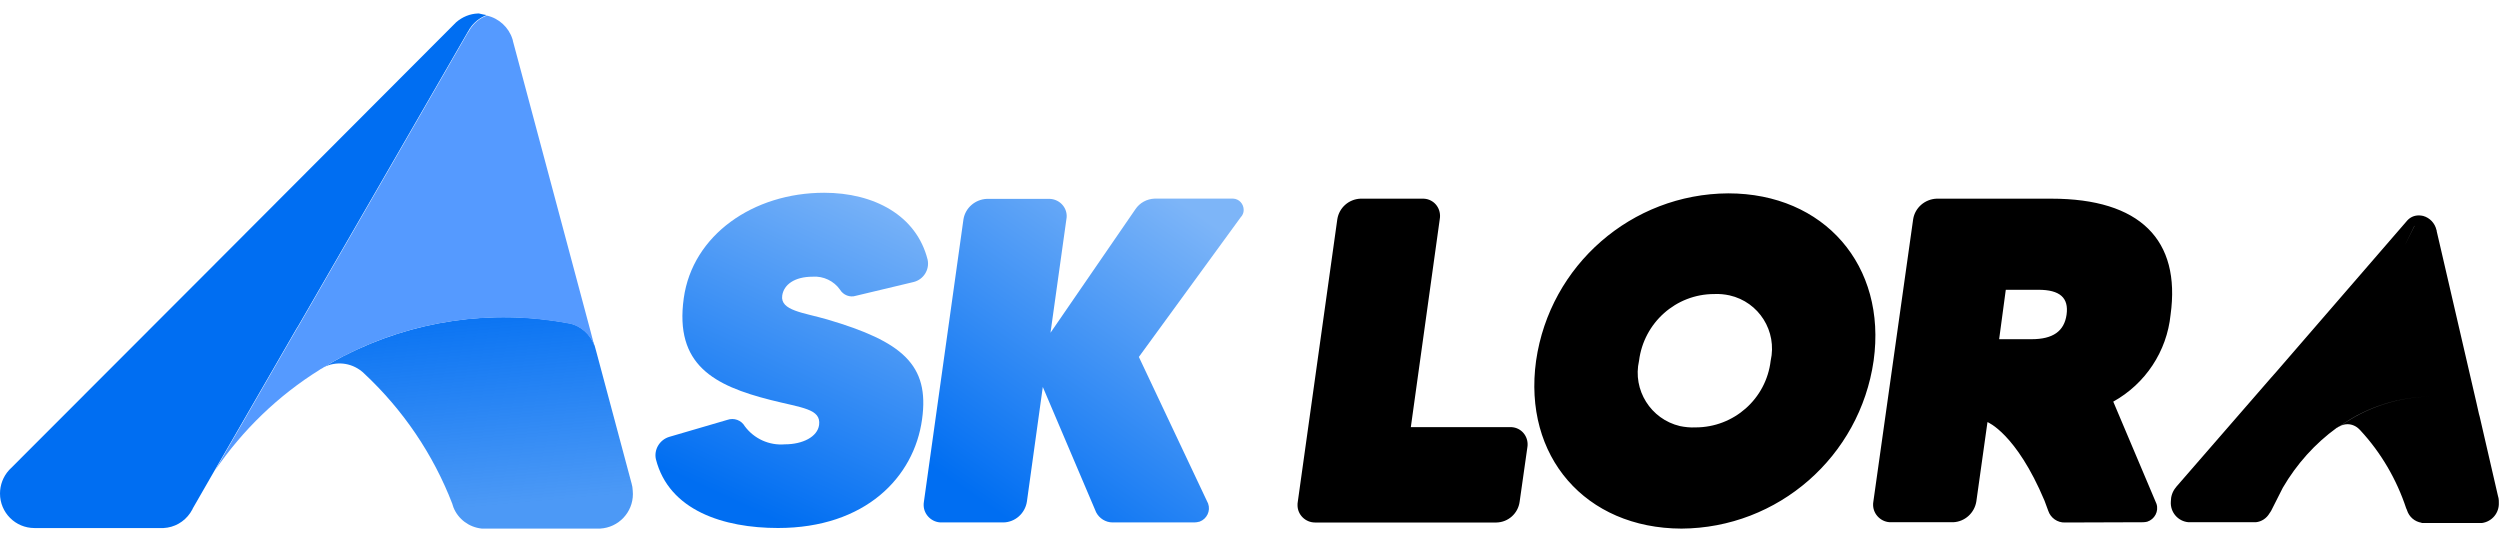 <svg width="175" height="38" viewBox="0 0 175 38" fill="none" xmlns="http://www.w3.org/2000/svg">
<path d="M44.303 34.583C44.303 35.866 43.3 36.926 42.018 37H33.715C32.842 36.907 32.08 36.349 31.746 35.531C31.727 35.475 31.708 35.42 31.69 35.364C31.69 35.345 31.671 35.327 31.671 35.289C30.334 31.812 28.216 28.688 25.486 26.141C25.43 26.085 25.374 26.029 25.318 25.992C24.557 25.378 23.517 25.267 22.644 25.713C23.108 25.434 23.572 25.174 24.055 24.913C24.055 24.913 24.055 24.913 24.074 24.913C28.885 22.44 34.383 21.622 39.715 22.608C39.752 22.608 39.789 22.626 39.826 22.626H39.844C40.68 22.794 41.349 23.407 41.628 24.207L41.721 24.541L44.21 33.839C44.228 33.913 44.247 33.988 44.266 34.081C44.284 34.267 44.303 34.415 44.303 34.583Z" fill="url(#paint0_linear_2019_1411)"/>
<path d="M34.068 1.056C33.584 1.242 33.176 1.558 32.897 1.986L32.879 2.004C32.842 2.079 32.804 2.134 32.767 2.209L32.749 2.227L31.411 4.552L20.879 22.812L20.749 23.017L15.046 32.891L13.486 35.605C13.486 35.605 13.486 35.605 13.486 35.624L13.43 35.717C13.412 35.754 13.393 35.791 13.374 35.81L13.319 35.903C12.891 36.535 12.204 36.926 11.443 36.963H2.415C1.077 36.963 0 35.884 0 34.546C0 33.95 0.223 33.355 0.632 32.909C0.65 32.891 0.65 32.872 0.669 32.872L0.743 32.798C0.762 32.779 0.762 32.76 0.78 32.76L13.467 20.06L14.285 19.242L31.708 1.781L31.931 1.558C32.359 1.186 32.897 0.963 33.455 0.944C33.473 0.944 33.492 0.944 33.529 0.944C33.715 1 33.882 1.019 34.068 1.056Z" fill="#006EF2"/>
<path d="M41.609 24.225C41.33 23.426 40.661 22.812 39.826 22.645H39.807C39.77 22.645 39.733 22.626 39.696 22.626C34.364 21.641 28.866 22.44 24.055 24.932C24.055 24.932 24.055 24.932 24.036 24.932C23.553 25.174 23.089 25.453 22.625 25.732C22.625 25.732 22.606 25.732 22.606 25.75L22.402 25.862L22.383 25.88C19.485 27.684 16.996 30.083 15.065 32.909L20.767 23.035L20.897 22.831L31.43 4.57L32.748 2.283C32.748 2.283 32.748 2.265 32.767 2.265C32.767 2.246 32.785 2.246 32.785 2.246L32.916 2.023C33.194 1.595 33.603 1.26 34.086 1.093C34.922 1.279 35.609 1.911 35.869 2.729C35.888 2.785 35.906 2.841 35.906 2.878L36.519 5.165L41.293 23.017L41.609 24.225Z" fill="#559AFF"/>
<path d="M107.526 25.25C108.492 18.556 114.213 13.572 120.975 13.535C127.699 13.535 132.083 18.593 131.154 25.25C130.188 31.963 124.467 36.965 117.705 37.002C110.981 36.984 106.597 31.944 107.526 25.25ZM114.733 25.25C114.269 27.296 115.551 29.341 117.594 29.825C117.947 29.899 118.318 29.936 118.69 29.918C121.365 29.918 123.631 27.928 123.947 25.25C124.411 23.186 123.129 21.141 121.068 20.676C120.715 20.601 120.362 20.564 119.99 20.583C117.315 20.583 115.068 22.591 114.733 25.25ZM169.513 36.593C169.03 36.519 168.64 36.184 168.491 35.719C168.472 35.682 168.472 35.645 168.454 35.626L168.435 35.589C167.766 33.562 166.671 31.684 165.222 30.122C165.184 30.085 165.166 30.066 165.129 30.029C164.924 29.825 164.627 29.694 164.33 29.694C164.126 29.694 163.921 29.75 163.754 29.862C163.996 29.694 164.237 29.527 164.497 29.378C166.243 28.318 168.249 27.76 170.274 27.76C168.231 27.76 166.225 28.318 164.479 29.378C164.237 29.527 163.977 29.694 163.736 29.862H163.717L163.606 29.936H163.587C162.045 31.052 160.764 32.484 159.798 34.139L158.98 35.756L158.943 35.812C158.943 35.831 158.925 35.849 158.906 35.868L158.869 35.924C158.664 36.277 158.312 36.519 157.903 36.556H153.203C152.46 36.5 151.903 35.849 151.959 35.105C151.959 34.752 152.07 34.417 152.293 34.139L152.312 34.12L152.349 34.064L152.367 34.045L158.943 26.477L159.37 25.994L168.398 15.562L168.51 15.432C168.714 15.209 168.992 15.079 169.308 15.079C169.327 15.079 169.327 15.079 169.345 15.079C169.438 15.079 169.531 15.097 169.624 15.116C170.088 15.246 170.441 15.618 170.553 16.101C170.571 16.139 170.571 16.157 170.571 16.194L170.887 17.552L173.358 28.225L173.525 28.969L173.581 29.174L174.862 34.734C174.881 34.771 174.881 34.827 174.899 34.882C174.918 34.975 174.918 35.068 174.918 35.18C174.955 35.905 174.435 36.519 173.729 36.612H169.513V36.593ZM168.324 17.198L169.011 15.822V15.804L168.324 17.198ZM169.085 15.692C169.067 15.729 169.048 15.767 169.03 15.804L169.085 15.692C169.085 15.674 169.085 15.674 169.085 15.692ZM144.547 36.575C144.027 36.593 143.544 36.258 143.377 35.756L143.117 35.05C141.129 30.326 139.123 29.546 139.123 29.546L138.343 35.105C138.213 35.905 137.544 36.519 136.727 36.556H132.38C131.711 36.575 131.136 36.035 131.117 35.366C131.117 35.273 131.117 35.198 131.136 35.105L133.922 15.339C134.052 14.539 134.739 13.944 135.557 13.907H143.6C149.804 13.907 152.665 16.789 151.94 22.033C151.68 24.599 150.175 26.868 147.928 28.114L150.956 35.273C151.123 35.794 150.826 36.351 150.305 36.519C150.213 36.537 150.12 36.556 150.027 36.556L144.547 36.575ZM139.94 23.744H142.207C143.711 23.744 144.491 23.186 144.659 22.033C144.826 20.843 144.194 20.285 142.69 20.285H140.405L139.94 23.744ZM92.053 36.575C91.384 36.575 90.827 36.035 90.827 35.366C90.827 35.291 90.827 35.198 90.845 35.124L93.613 15.339C93.743 14.539 94.412 13.944 95.229 13.907H99.576C100.244 13.889 100.783 14.409 100.802 15.079C100.802 15.172 100.802 15.246 100.783 15.339L98.758 29.899H105.706C106.374 29.88 106.913 30.401 106.932 31.07C106.932 31.163 106.932 31.238 106.913 31.331L106.374 35.124C106.263 35.942 105.576 36.556 104.758 36.575H92.053Z" fill="black"/>
<path d="M64.544 29.355C63.987 33.409 60.569 36.96 54.458 36.96C50.65 36.96 46.823 35.733 45.913 32.144C45.764 31.475 46.173 30.787 46.842 30.582L50.91 29.392C51.374 29.225 51.894 29.411 52.136 29.838C52.786 30.712 53.844 31.196 54.941 31.103C56.185 31.103 57.225 30.582 57.337 29.745C57.485 28.611 56.129 28.555 53.937 27.997C49.981 26.993 47.213 25.543 47.863 20.876C48.476 16.45 52.73 13.493 57.69 13.493C61.182 13.493 64.154 15.074 64.934 18.179C65.083 18.886 64.637 19.574 63.95 19.741L59.9 20.708C59.492 20.838 59.027 20.652 58.804 20.281C58.377 19.667 57.634 19.314 56.891 19.369C55.609 19.369 54.866 19.927 54.755 20.69C54.606 21.75 56.259 21.88 57.913 22.363C63.151 23.907 65.083 25.524 64.544 29.355Z" fill="url(#paint1_linear_2019_1411)"/>
<path d="M83.603 36.57H77.882C77.399 36.57 76.953 36.291 76.73 35.863L72.996 27.086L71.882 35.119C71.752 35.938 71.064 36.551 70.247 36.57H65.919C65.25 36.588 64.674 36.049 64.656 35.38C64.656 35.287 64.656 35.212 64.674 35.119L67.442 15.353C67.572 14.553 68.259 13.958 69.077 13.921H73.405C74.074 13.902 74.649 14.423 74.668 15.092C74.668 15.167 74.668 15.26 74.649 15.334L73.535 23.293L79.479 14.646C79.776 14.2 80.278 13.921 80.835 13.902H86.315C86.742 13.921 87.058 14.274 87.058 14.702C87.058 14.888 86.984 15.074 86.853 15.204L79.721 24.985L84.569 35.25C84.754 35.77 84.476 36.328 83.974 36.514C83.826 36.551 83.714 36.57 83.603 36.57Z" fill="url(#paint2_linear_2019_1411)"/>
<defs>
<linearGradient id="paint0_linear_2019_1411" x1="31.551" y1="20.126" x2="32.932" y2="35.581" gradientUnits="userSpaceOnUse">
<stop stop-color="#006EF2"/>
<stop offset="1" stop-color="#006EF2" stop-opacity="0.702"/>
</linearGradient>
<linearGradient id="paint1_linear_2019_1411" x1="60.109" y1="12.333" x2="49.882" y2="34.385" gradientUnits="userSpaceOnUse">
<stop stop-color="#7DB5F8"/>
<stop offset="1" stop-color="#006EF2"/>
</linearGradient>
<linearGradient id="paint2_linear_2019_1411" x1="83.337" y1="14.611" x2="69.003" y2="35.309" gradientUnits="userSpaceOnUse">
<stop stop-color="#7DB5F8"/>
<stop offset="1" stop-color="#006EF2"/>
</linearGradient>
</defs>
</svg>
